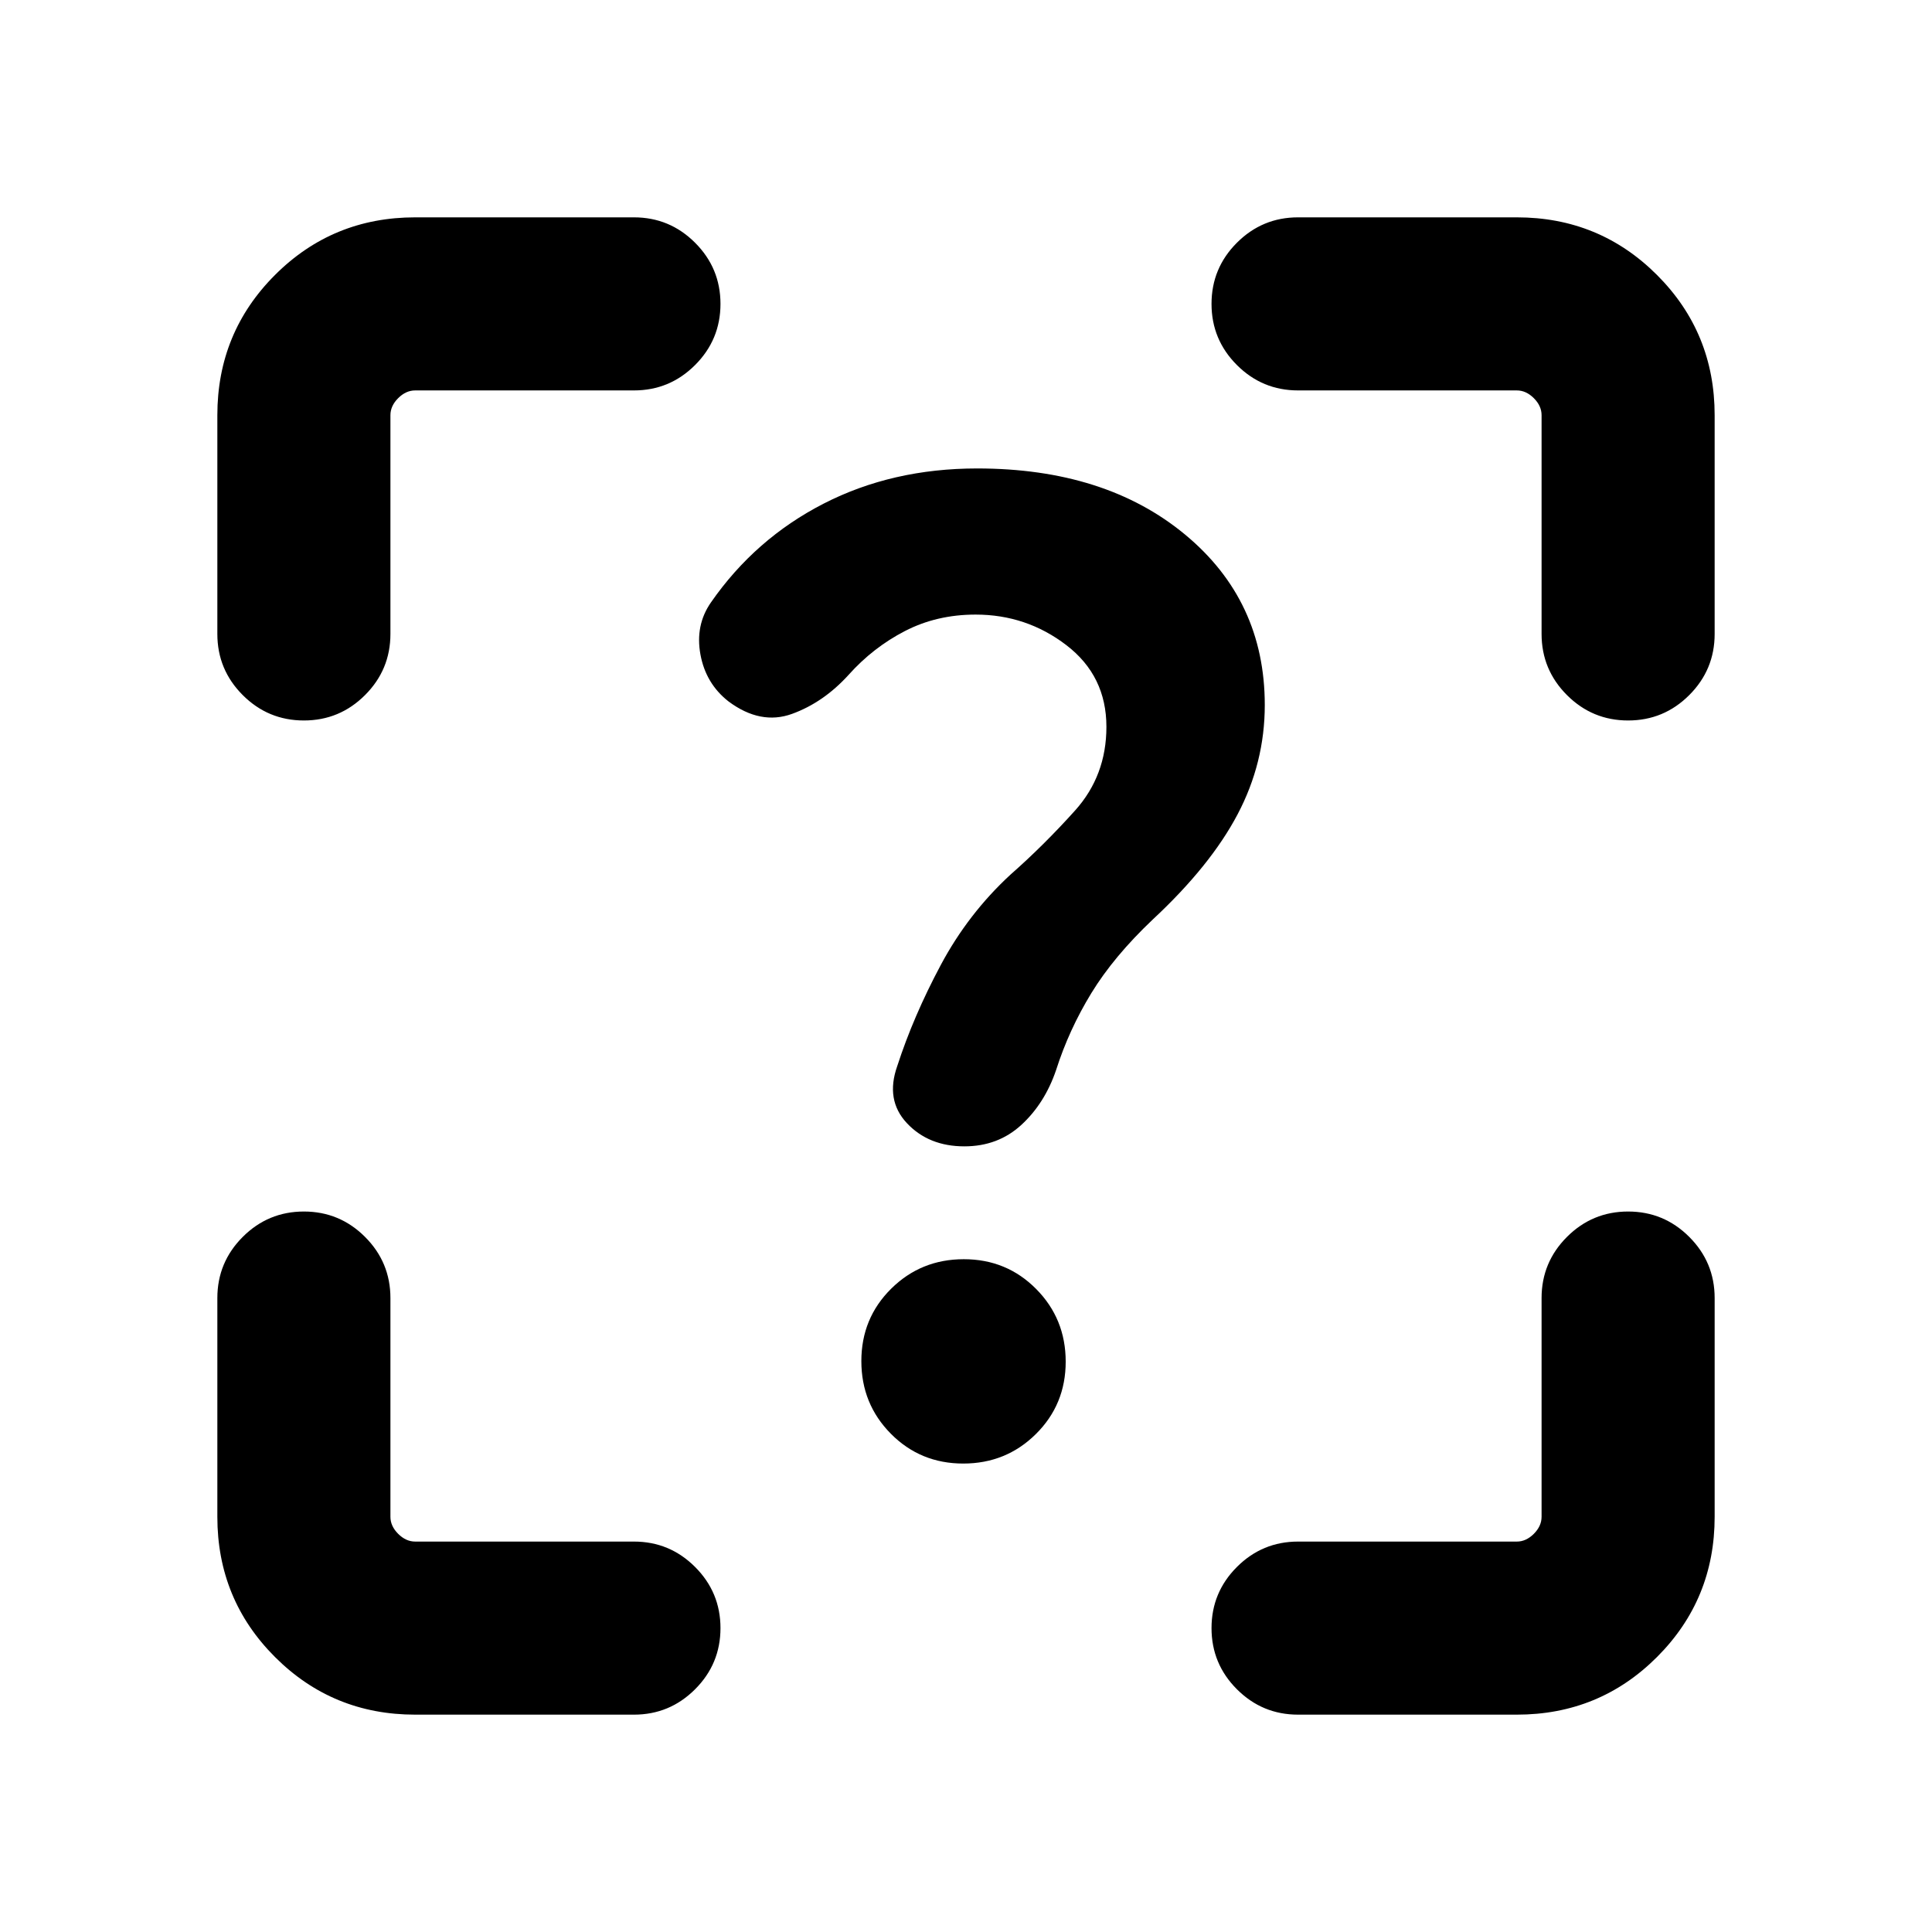 <svg xmlns="http://www.w3.org/2000/svg" height="24" viewBox="0 -960 960 960" width="24"><path d="M206.309-108.001q-41.033 0-69.67-28.638-28.638-28.637-28.638-69.67v-108.692q0-17.769 12.616-30.384Q133.232-358 151.001-358t30.384 12.615Q194-332.77 194-315.001v108.692q0 4.616 3.846 8.463 3.847 3.846 8.463 3.846h108.692q17.769 0 30.384 12.615Q358-168.77 358-151.001t-12.615 30.384q-12.615 12.616-30.384 12.616H206.309Zm547.382 0H644.999q-17.769 0-30.384-12.616Q602-133.232 602-151.001t12.615-30.384Q627.23-194 644.999-194h108.692q4.616 0 8.463-3.846 3.846-3.847 3.846-8.463v-108.692q0-17.769 12.615-30.384Q791.23-358 808.999-358t30.384 12.615q12.616 12.615 12.616 30.384v108.692q0 41.033-28.638 69.67-28.637 28.638-69.67 28.638Zm-645.69-645.69q0-41.033 28.638-69.67 28.637-28.638 69.67-28.638h108.692q17.769 0 30.384 12.616Q358-826.768 358-808.999t-12.615 30.384Q332.77-766 315.001-766H206.309q-4.616 0-8.463 3.846-3.846 3.847-3.846 8.463v108.692q0 17.769-12.615 30.384Q168.77-602 151.001-602t-30.384-12.615q-12.616-12.615-12.616-30.384v-108.692Zm743.998 0v108.692q0 17.769-12.616 30.384Q826.768-602 808.999-602t-30.384-12.615Q766-627.23 766-644.999v-108.692q0-4.616-3.846-8.463-3.847-3.846-8.463-3.846H644.999q-17.769 0-30.384-12.615Q602-791.23 602-808.999t12.615-30.384q12.615-12.616 30.384-12.616h108.692q41.033 0 69.67 28.638 28.638 28.637 28.638 69.67ZM478.628-232.77q21.295 0 36.102-14.667 14.808-14.667 14.808-35.961 0-21.295-14.667-36.102-14.666-14.807-35.961-14.807-21.294 0-36.102 14.666-14.807 14.667-14.807 35.961 0 21.295 14.666 36.102 14.667 14.808 35.961 14.808Zm6.141-421.845q25.308 0 45.154 15.231 19.847 15.23 19.847 40.538 0 24.231-15.539 41.539-15.538 17.307-32.153 31.923-21 19.384-34.616 44.884-13.615 25.5-21.615 50.193-6 16.922 4.807 28.422 10.808 11.5 28.553 11.5 16.716 0 28.331-10.692 11.615-10.692 17.231-27.23 6.384-20 17.5-38.193 11.115-18.192 30.5-36.577 28.692-26.692 42.192-52.307 13.5-25.616 13.5-54.295 0-51.93-39.654-84.74-39.653-32.811-103.268-32.811-42.18 0-76.244 17.462-34.064 17.461-56.064 49.153-7.846 11.308-5.192 25.808T362-611.461q15.923 11.846 31.538 6.192 15.616-5.654 28.077-19.346 12.154-13.608 28-21.804 15.846-8.196 35.154-8.196Z"/></svg>